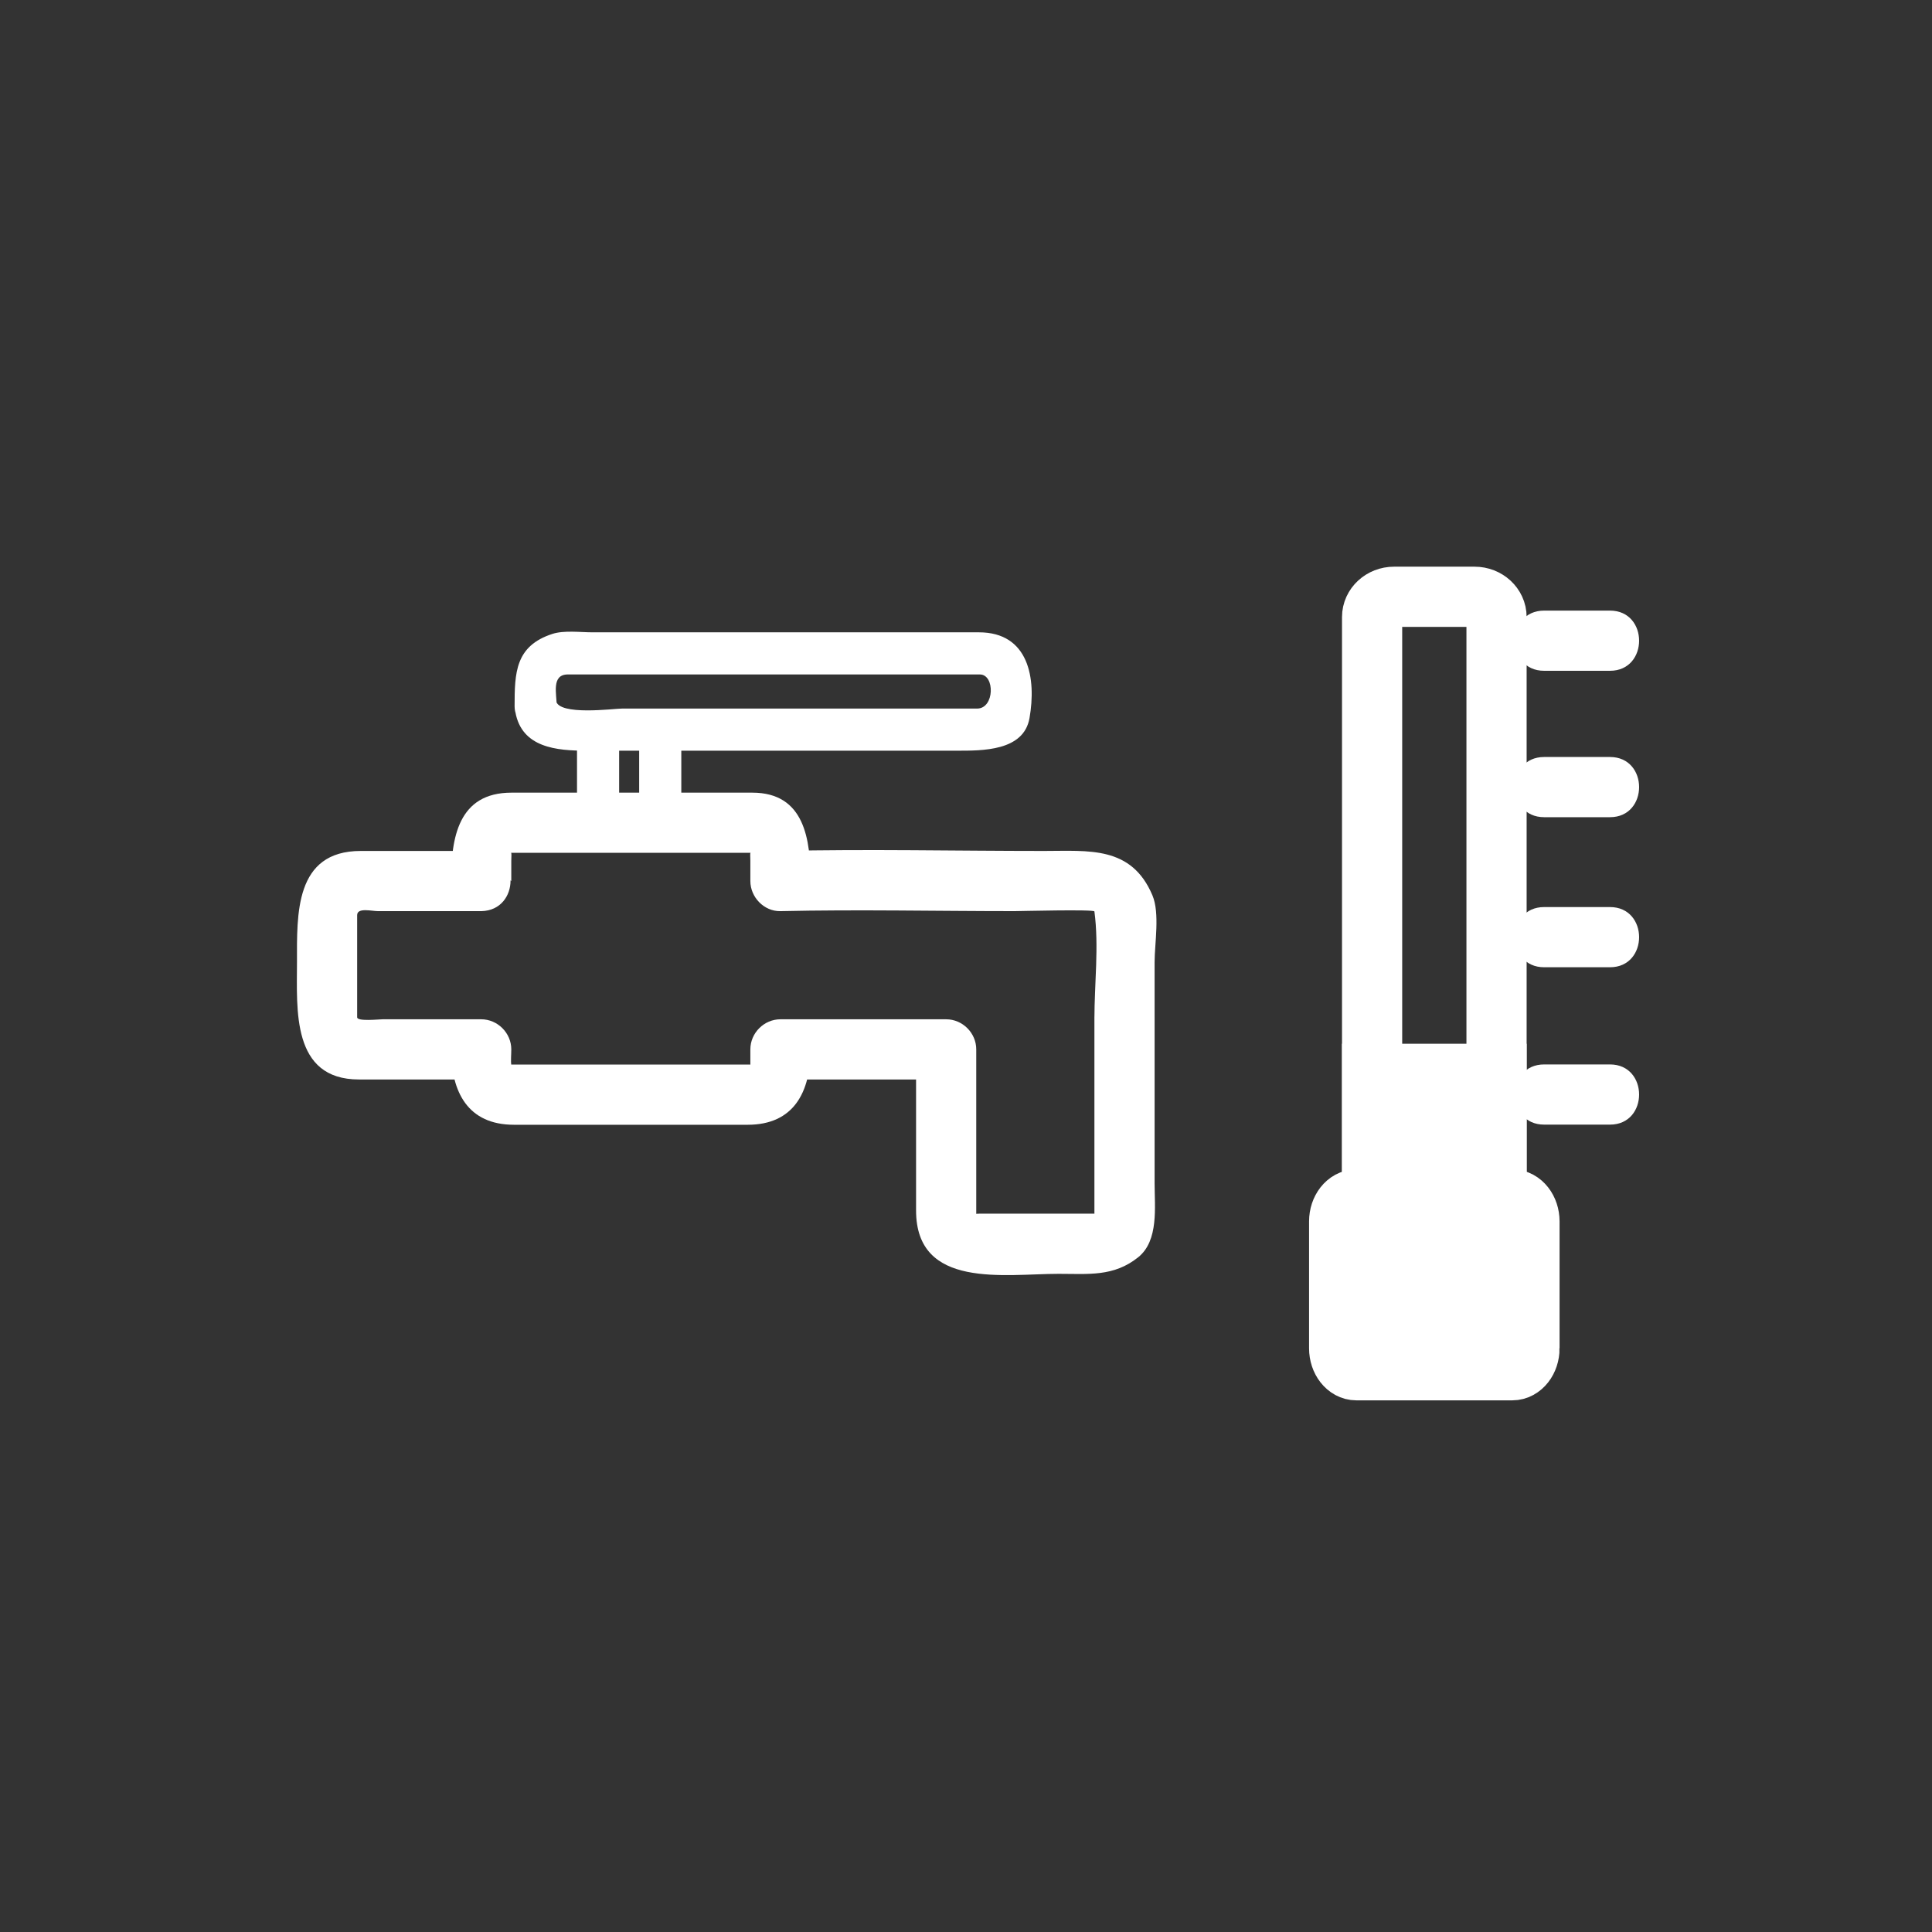 <svg xmlns="http://www.w3.org/2000/svg" viewBox="20 20 321 321">
<rect x="20" y="20" width="321" height="321" fill="#333333" stroke="none"/>
<g fill="#fff">
<path d="m105.625,138.279c1.048,5.987 6.926,6.448 11.827,6.448 6.118,0 12.235,0 18.353,0 14.374,0 28.749,0 43.123,0 4.26,0 11.16,.092 12.124-5.417 1.146-6.549-.081-14.251-8.413-14.251-11.734,0-23.468,0-35.202,0-9.668,0-19.336,0-29.005,0-1.991,0-4.719-.364-6.654,.264-6.168,2-6.277,6.456-6.277,12.026 0,4.514 7,4.514 7,0 0-1.988-.946-5.29 1.847-5.29 1.538,0 3.076,0 4.613,0 6.558,0 13.115,0 19.673,0 13.879,0 27.758,0 41.637,0 .846,0 1.69,0 2.535,0 2.521,0 2.465,5.669-.462,5.669-4.467,0-8.934,0-13.401,0-15.2,0-30.399,0-45.598,0-1.335,0-10.523,1.239-10.969-1.31-.779-4.44-7.524-2.552-6.751,1.861z"/>
<path d="m126.198,141.554c0,4.467 0,8.935 0,13.402 0,4.514 7,4.514 7,0 0-4.467 0-8.935 0-13.402 0-4.514-7-4.514-7,0z"/>
<path d="m115.87,142.076c0,4.487 0,8.974 0,13.461 0,4.514 7,4.514 7,0 0-4.487 0-8.974 0-13.461 0-4.514-7-4.514-7,0z"/>
<path d="m201.835,188.984c0,7.491 0,14.982 0,22.474 0,3.381 0,6.761 0,10.142 0,1.092 1.225,.045-.162,.045-1.926,0-3.851,0-5.776,0-4.351,0-8.701,0-13.053,0-1.866,0-.641,.585-.641,.152 0-1.441 0-2.883 0-4.324 0-7.707 0-15.413 0-23.12 0-2.726-2.274-5-5-5-9.177,0-18.355,0-27.532,0-2.726,0-5,2.274-5,5 0,.814 0,1.63 0,2.444 0,.789 2.14,.08 .902,.08-1.356,0-2.712,0-4.069,0-5.564,0-11.129,0-16.693,0-5.343,0-10.687,0-16.03,0-1.49,0-2.981,0-4.471,0-1.596,0 .608-.062 .641,.204-.107-.883 0-1.838 0-2.729 0-2.726-2.274-5-5-5-5.456,0-10.911,0-16.366,0-.606,0-4.242,.393-4.242-.329 0-2.72 0-5.439 0-8.159 0-2.939 0-5.879 0-8.818 0-1.301 2.424-.663 3.457-.663 5.73,0 11.46,0 17.191,0 0-3.333 0-6.667 0-10-.013,0-.026,0-.04,.001 1.667,1.667 3.333,3.333 5,5 0-1.115 0-2.229 0-3.344 0-1.785 .31-1.344-1.256-1.344 1.266,0 2.532,0 3.798,0 5.773,0 11.546,0 17.319,0 5.773,0 11.546,0 17.319,0 1.266,0 2.532,0 3.798,0-1.567,0-1.257-.442-1.257,1.344 0,1.115 0,2.229 0,3.344 0,2.679 2.274,5.061 5,5 12.955-.291 25.948-.001 38.906-.001 .805,0 13.208-.324 13.258,.05 .771,5.743 0,12.067 0,17.87 0,6.448 10,6.448 10,0 0-3.144 0-6.287 0-9.431 0-3.083 .898-8.13-.359-11.11-3.483-8.255-10.587-7.378-18.013-7.378-14.585,0-29.21-.327-43.792,.001 1.667,1.667 3.333,3.333 5,5 0-6.888-.972-14.688-9.67-14.688-6.73,0-13.459,0-20.189,0-6.608,0-13.217,0-19.826,0-8.85,0-10.035,7.483-10.035,14.688 0,2.675 2.274,5.067 5,5 .013,0 .026,0 .04-.001 6.436-.159 6.458-10 0-10-6.686,0-13.371,0-20.057,0-11.02,0-10.591,10.576-10.591,18.488 0,7.818-.948,19.481 10.295,19.481 6.771,0 13.542,0 20.313,0-1.667-1.667-3.333-3.333-5-5 0,7.098 2.79,12.524 10.447,12.524 6.471,0 12.942,0 19.414,0 6.472,0 12.943,0 19.414,0 7.657,0 10.446-5.427 10.446-12.524-1.667,1.667-3.333,3.333-5,5 9.177,0 18.355,0 27.532,0-1.667-1.667-3.333-3.333-5-5 0,8.92 0,17.84 0,26.761 0,13.146 14.753,10.531 23.693,10.531 4.911,0 9.157,.518 13.228-2.766 3.423-2.761 2.711-8.357 2.711-12.245 0-9.216 0-18.433 0-27.649-.002-6.449-10.002-6.449-10.002-.001z"/>
</g>
<path fill="none" stroke="#fff" stroke-width="10" d="m268.648,215.92c0,1.859-1.634,3.368-3.648,3.368h-13.379c-2.014,0-3.648-1.509-3.648-3.368v-93.397c0-1.861 1.635-3.369 3.648-3.369h13.379c2.015,0 3.648,1.508 3.648,3.369v93.397z"/>
<g fill="#fff">
<path stroke="#fff" stroke-width="10" d="m274.121,244.018c0,2.016-1.28,3.649-2.859,3.649h-25.902c-1.579,0-2.86-1.634-2.86-3.649v-21.08c0-2.015 1.281-3.648 2.86-3.648h25.901c1.579,0 2.859,1.634 2.859,3.648v21.08z"/>
<path d="m276.555,131.451c3.648,0 7.297,0 10.945,0 6.448,0 6.448-10 0-10-3.648,0-7.297,0-10.945,0-6.449,0-6.449,10 0,10z"/>
<path d="m276.555,155.775c3.648,0 7.297,0 10.945,0 6.448,0 6.448-10 0-10-3.648,0-7.297,0-10.945,0-6.449,0-6.449,10 0,10z"/>
<path d="m276.555,180.708c3.648,0 7.297,0 10.945,0 6.448,0 6.448-10 0-10-3.648,0-7.297,0-10.945,0-6.449,0-6.449,10 0,10z"/>
<path d="m276.555,206.855c3.648,0 7.297,0 10.945,0 6.448,0 6.448-10 0-10-3.648,0-7.297,0-10.945,0-6.449,0-6.449,10 0,10z"/>
<path stroke="#fff" stroke-width="10" d="m247.973,198.417h20.676v30.398h-20.676z"/>
</g>
</svg>
